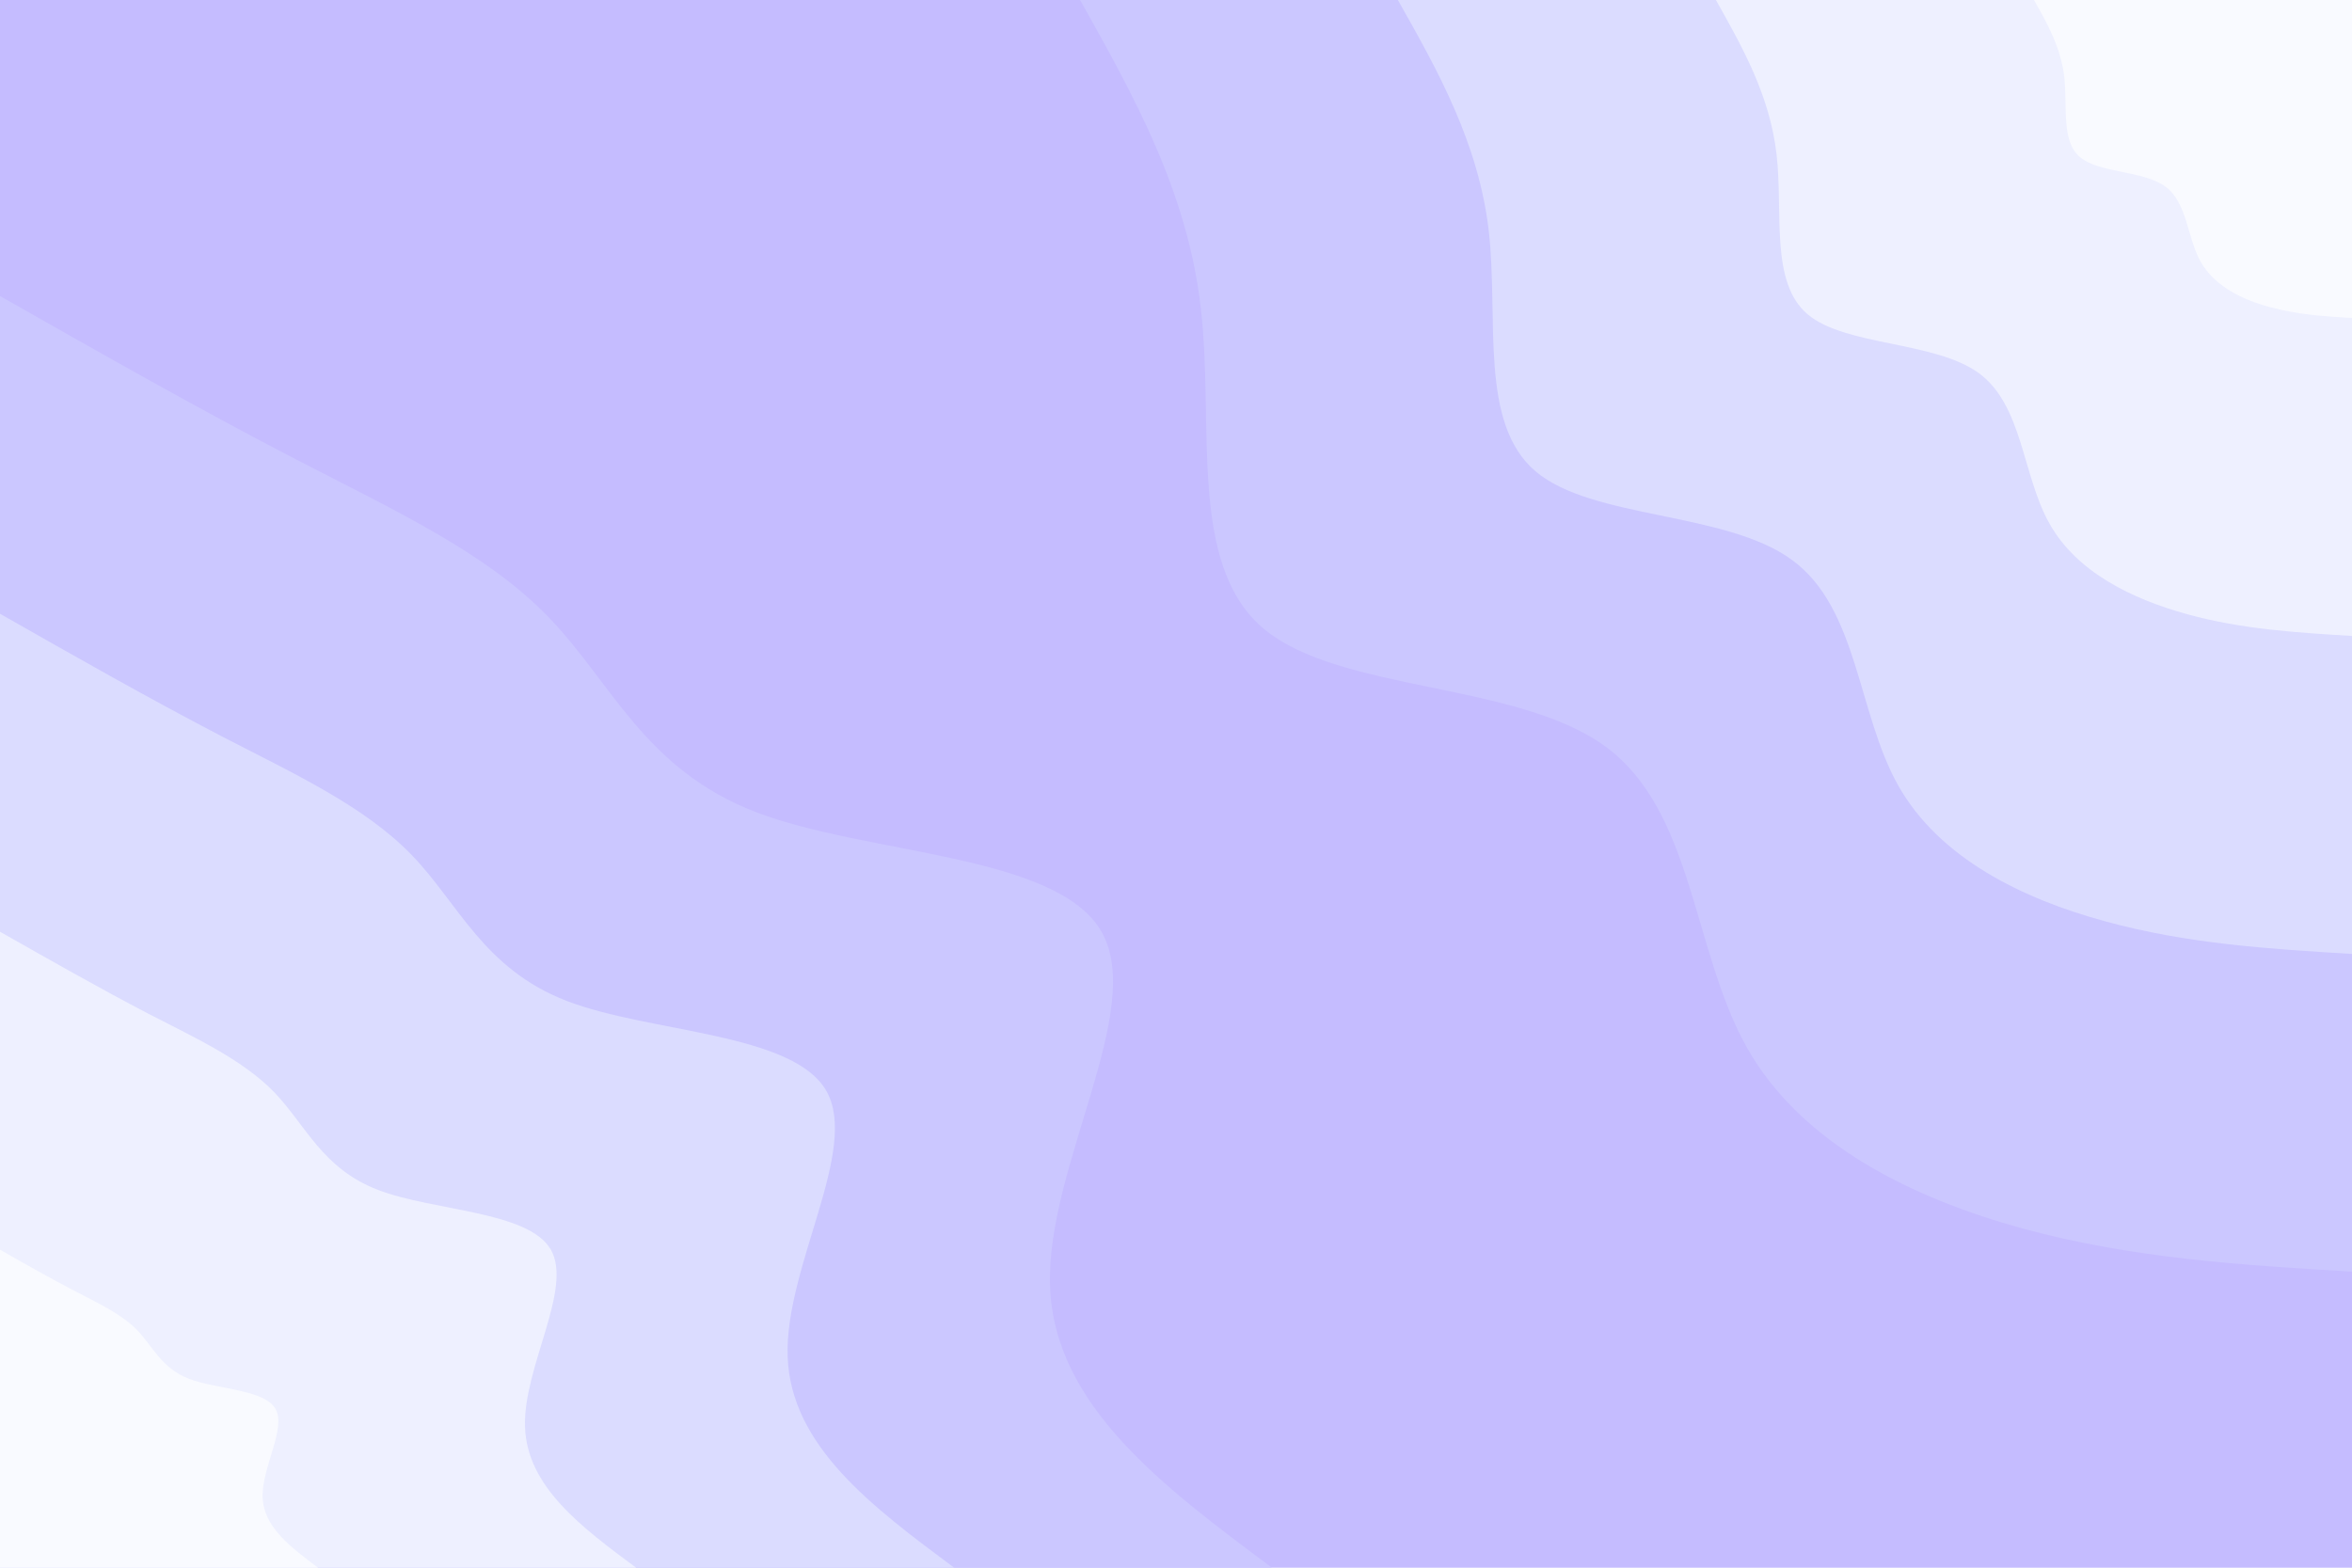 <svg id="visual" viewBox="0 0 900 600" width="900" height="600" xmlns="http://www.w3.org/2000/svg" xmlns:xlink="http://www.w3.org/1999/xlink" version="1.1"><rect x="0" y="0" width="900" height="600" fill="#c5bcff"></rect><defs><linearGradient id="grad1_0" x1="33.3%" y1="0%" x2="100%" y2="100%"><stop offset="20%" stop-color="#f9faff" stop-opacity="1"></stop><stop offset="80%" stop-color="#f9faff" stop-opacity="1"></stop></linearGradient></defs><defs><linearGradient id="grad1_1" x1="33.3%" y1="0%" x2="100%" y2="100%"><stop offset="20%" stop-color="#f9faff" stop-opacity="1"></stop><stop offset="80%" stop-color="#e4e6ff" stop-opacity="1"></stop></linearGradient></defs><defs><linearGradient id="grad1_2" x1="33.3%" y1="0%" x2="100%" y2="100%"><stop offset="20%" stop-color="#d2d2ff" stop-opacity="1"></stop><stop offset="80%" stop-color="#e4e6ff" stop-opacity="1"></stop></linearGradient></defs><defs><linearGradient id="grad1_3" x1="33.3%" y1="0%" x2="100%" y2="100%"><stop offset="20%" stop-color="#d2d2ff" stop-opacity="1"></stop><stop offset="80%" stop-color="#c5bcff" stop-opacity="1"></stop></linearGradient></defs><defs><linearGradient id="grad2_0" x1="0%" y1="0%" x2="66.7%" y2="100%"><stop offset="20%" stop-color="#f9faff" stop-opacity="1"></stop><stop offset="80%" stop-color="#f9faff" stop-opacity="1"></stop></linearGradient></defs><defs><linearGradient id="grad2_1" x1="0%" y1="0%" x2="66.7%" y2="100%"><stop offset="20%" stop-color="#e4e6ff" stop-opacity="1"></stop><stop offset="80%" stop-color="#f9faff" stop-opacity="1"></stop></linearGradient></defs><defs><linearGradient id="grad2_2" x1="0%" y1="0%" x2="66.7%" y2="100%"><stop offset="20%" stop-color="#e4e6ff" stop-opacity="1"></stop><stop offset="80%" stop-color="#d2d2ff" stop-opacity="1"></stop></linearGradient></defs><defs><linearGradient id="grad2_3" x1="0%" y1="0%" x2="66.7%" y2="100%"><stop offset="20%" stop-color="#c5bcff" stop-opacity="1"></stop><stop offset="80%" stop-color="#d2d2ff" stop-opacity="1"></stop></linearGradient></defs><g transform="translate(900, 0)"><path d="M0 486.7C-41.9 484.2 -83.8 481.7 -126 470.2C-168.1 458.6 -210.6 438 -231.5 401C-252.4 363.9 -251.9 310.4 -285.7 285.7C-319.5 260.9 -387.6 265 -416.6 240.5C-445.5 216 -435.3 162.9 -440.5 118C-445.6 73.2 -466.2 36.6 -486.7 0L0 0Z" fill="#cbc7ff"></path><path d="M0 365.1C-31.4 363.2 -62.9 361.3 -94.5 352.6C-126.1 344 -157.9 328.5 -173.6 300.7C-189.3 272.9 -188.9 232.8 -214.3 214.3C-239.6 195.7 -290.7 198.8 -312.4 180.4C-334.1 162 -326.5 122.2 -330.3 88.5C-334.2 54.9 -349.6 27.4 -365.1 0L0 0Z" fill="#dbdcff"></path><path d="M0 243.4C-21 242.1 -41.9 240.9 -63 235.1C-84.1 229.3 -105.3 219 -115.7 200.5C-126.2 182 -125.9 155.2 -142.8 142.8C-159.7 130.5 -193.8 132.5 -208.3 120.3C-222.8 108 -217.6 81.4 -220.2 59C-222.8 36.6 -233.1 18.3 -243.4 0L0 0Z" fill="#eef0ff"></path><path d="M0 121.7C-10.5 121.1 -21 120.4 -31.5 117.5C-42 114.7 -52.6 109.5 -57.9 100.2C-63.1 91 -63 77.6 -71.4 71.4C-79.9 65.2 -96.9 66.3 -104.1 60.1C-111.4 54 -108.8 40.7 -110.1 29.5C-111.4 18.3 -116.5 9.1 -121.7 0L0 0Z" fill="#f9faff"></path></g><g transform="translate(0, 600)"><path d="M0 -486.7C38.4 -464.9 76.7 -443.1 113.6 -424C150.5 -404.9 186 -388.6 210 -363.7C234 -338.9 246.6 -305.6 289.2 -289.2C331.8 -272.8 404.4 -273.3 421.5 -243.4C438.6 -213.5 400.2 -153.3 401.8 -107.7C403.4 -62.1 445.1 -31 486.7 0L0 0Z" fill="#cbc7ff"></path><path d="M0 -365.1C28.8 -348.7 57.5 -332.4 85.2 -318C112.9 -303.7 139.5 -291.4 157.5 -272.8C175.5 -254.2 185 -229.2 216.9 -216.9C248.9 -204.6 303.3 -204.9 316.2 -182.5C329 -160.1 300.2 -115 301.4 -80.8C302.6 -46.5 333.8 -23.3 365.1 0L0 0Z" fill="#dbdcff"></path><path d="M0 -243.4C19.2 -232.5 38.4 -221.6 56.8 -212C75.3 -202.5 93 -194.3 105 -181.9C117 -169.4 123.3 -152.8 144.6 -144.6C165.9 -136.4 202.2 -136.6 210.8 -121.7C219.3 -106.7 200.1 -76.6 200.9 -53.8C201.7 -31 222.5 -15.5 243.4 0L0 0Z" fill="#eef0ff"></path><path d="M0 -121.7C9.6 -116.2 19.2 -110.8 28.4 -106C37.6 -101.2 46.5 -97.1 52.5 -90.9C58.5 -84.7 61.7 -76.4 72.3 -72.3C83 -68.2 101.1 -68.3 105.4 -60.8C109.7 -53.4 100.1 -38.3 100.5 -26.9C100.9 -15.5 111.3 -7.8 121.7 0L0 0Z" fill="#f9faff"></path></g></svg>